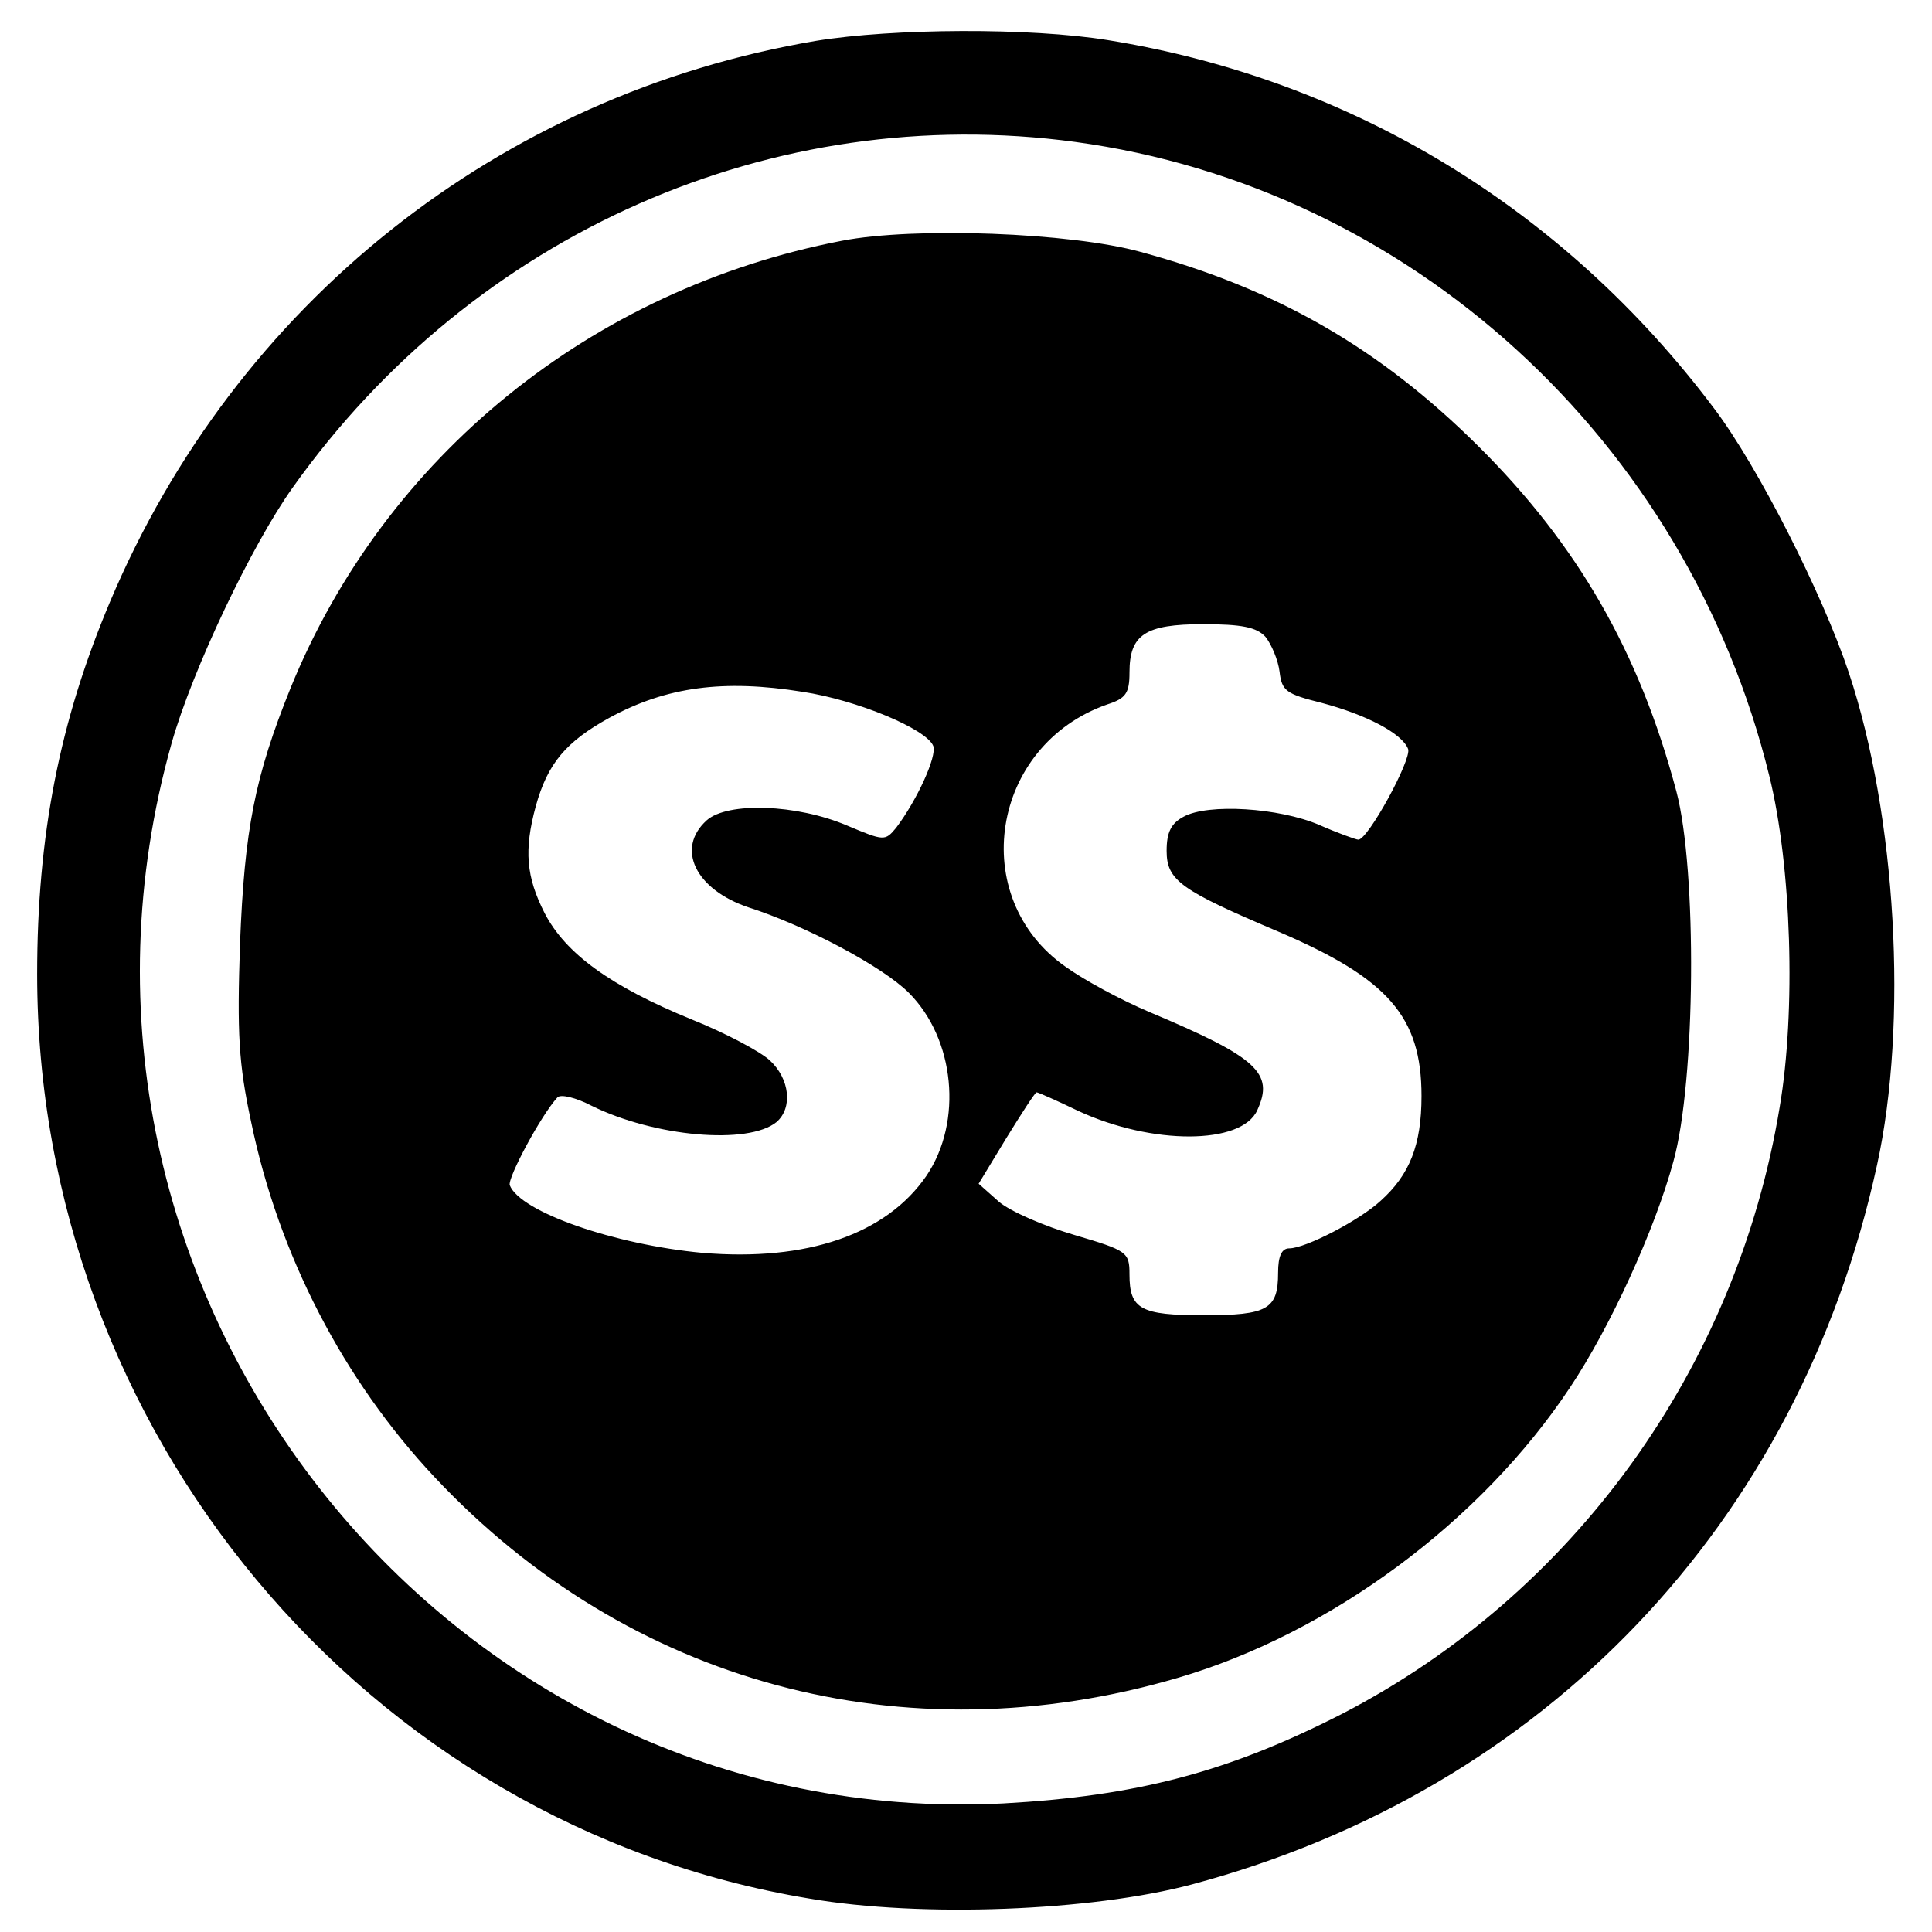 <?xml version="1.0" standalone="no"?>
<!DOCTYPE svg PUBLIC "-//W3C//DTD SVG 20010904//EN"
 "http://www.w3.org/TR/2001/REC-SVG-20010904/DTD/svg10.dtd">
<svg version="1.0" xmlns="http://www.w3.org/2000/svg"
 width="260pt" height="260pt" viewBox="0 0 260 260"
 preserveAspectRatio="xMidYMid meet">

<g transform="translate(0,260) scale(0.1,-0.1)"
fill="#000000" stroke="none">
<path d="M1098 2545 c-426 -72 -781 -354 -950 -755 -68 -161 -98 -315 -98
-501 0 -615 442 -1145 1039 -1244 151 -26 380 -17 515 19 475 127 817 486 922
968 42 191 26 471 -38 663 -35 105 -122 277 -181 355 -202 269 -488 443 -816
496 -105 17 -289 16 -393 -1z m349 -136 c450 -61 823 -401 934 -853 30 -121
36 -317 14 -446 -58 -352 -278 -656 -590 -817 -153 -78 -275 -110 -455 -120
-754 -38 -1326 693 -1119 1427 28 99 108 267 163 344 244 343 647 520 1053
465z"/>
<path d="M1133 2276 c-337 -65 -615 -290 -742 -602 -48 -119 -62 -190 -68
-344 -4 -120 -2 -161 15 -240 37 -179 124 -347 247 -478 261 -278 632 -378
1000 -270 205 60 408 210 528 391 54 81 114 212 139 304 30 108 32 392 4 498
-50 188 -133 332 -267 465 -132 131 -270 211 -454 261 -94 26 -304 34 -402 15z
m570 -533 c8 -10 17 -31 19 -47 3 -26 9 -30 57 -42 60 -16 108 -41 116 -62 5
-14 -54 -122 -67 -122 -3 0 -28 9 -53 20 -54 23 -149 29 -182 11 -17 -9 -23
-21 -23 -46 0 -40 19 -53 151 -109 147 -63 192 -114 192 -221 0 -66 -16 -106
-55 -141 -28 -26 -101 -64 -123 -64 -10 0 -15 -10 -15 -33 0 -49 -14 -57 -100
-57 -85 0 -100 8 -100 55 0 30 -3 32 -74 53 -41 12 -87 32 -102 45 l-27 24 37
61 c21 34 39 62 41 62 2 0 27 -11 56 -25 99 -46 220 -46 241 1 23 50 0 71
-145 132 -38 16 -88 43 -113 61 -133 93 -101 298 56 353 25 8 30 15 30 43 0
51 21 65 99 65 52 0 72 -4 84 -17z m-623 -74 c73 -11 167 -50 176 -73 5 -14
-22 -73 -50 -110 -15 -18 -16 -18 -66 3 -68 29 -161 32 -189 7 -42 -38 -15
-93 56 -117 78 -25 181 -80 216 -115 62 -62 73 -173 24 -246 -54 -79 -161
-116 -302 -104 -118 11 -245 55 -259 91 -3 10 42 94 64 118 4 5 25 0 46 -11
85 -42 211 -53 249 -22 22 19 18 58 -9 83 -13 12 -60 37 -105 55 -110 45 -170
89 -198 143 -25 49 -28 85 -12 144 16 58 41 87 99 119 77 42 154 52 260 35z"/>
</g>
</svg>
